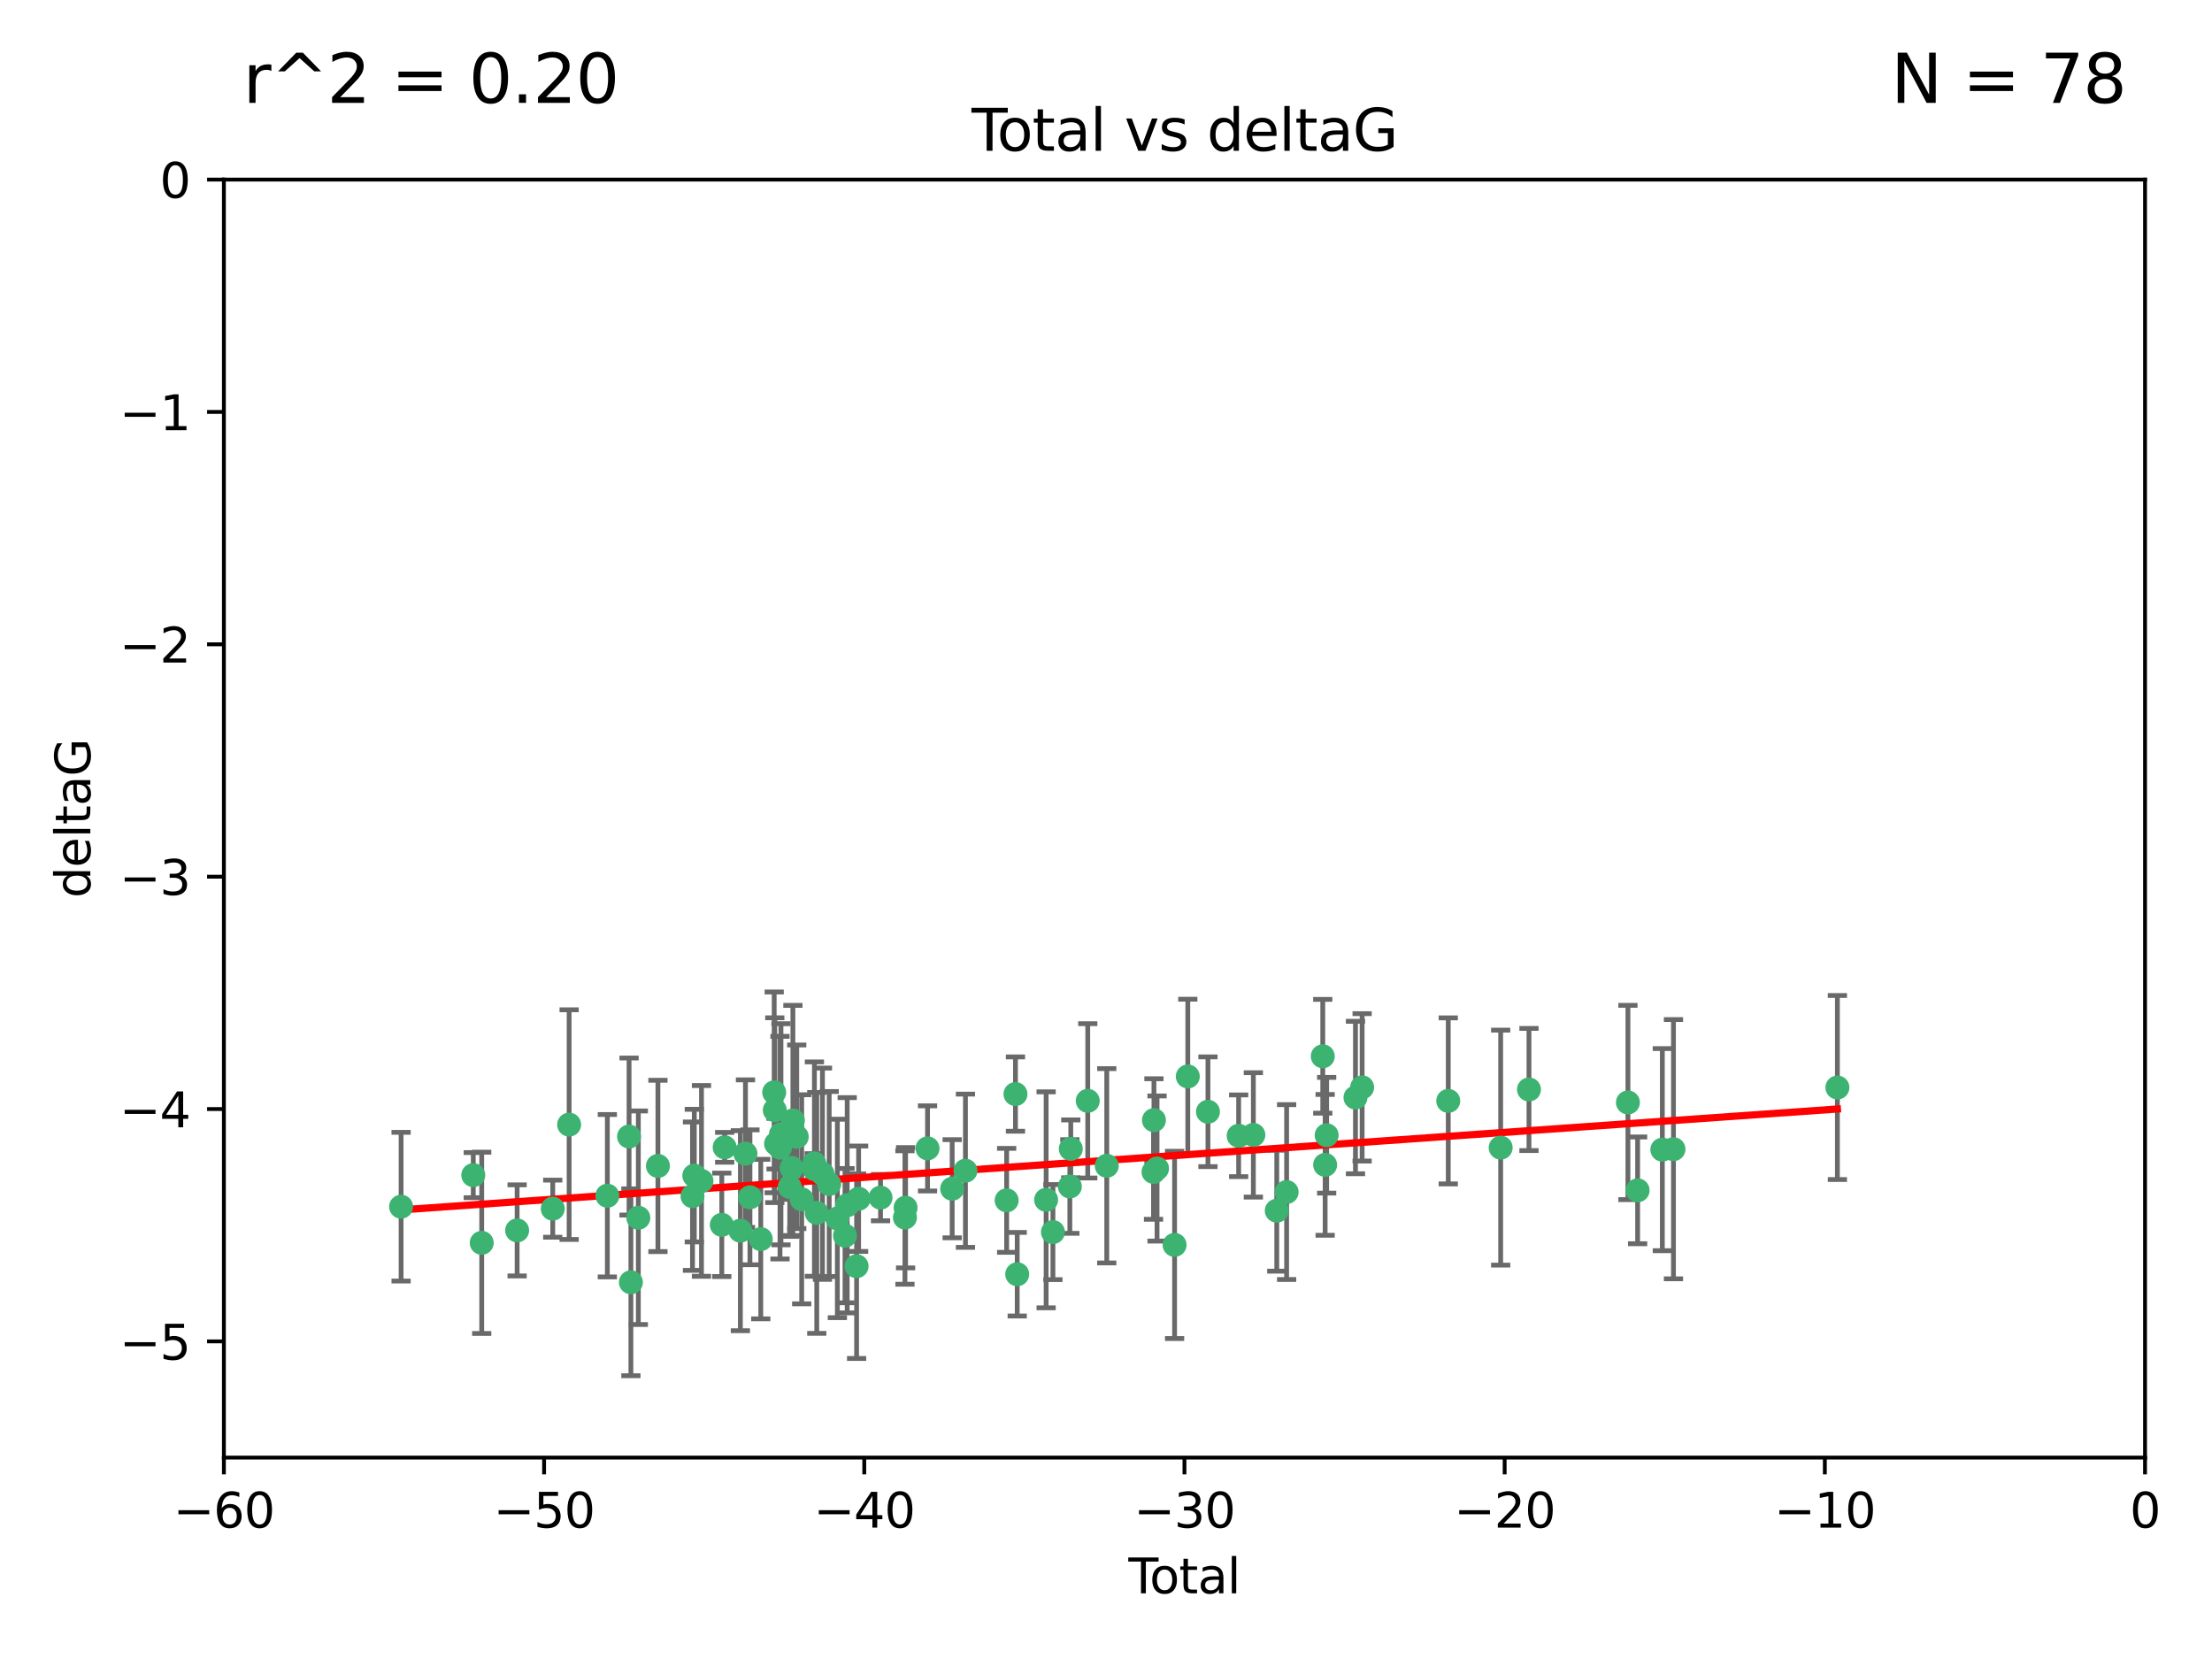 <?xml version="1.0" encoding="utf-8" standalone="no"?>
<!DOCTYPE svg PUBLIC "-//W3C//DTD SVG 1.1//EN"
  "http://www.w3.org/Graphics/SVG/1.1/DTD/svg11.dtd">
<svg xmlns:xlink="http://www.w3.org/1999/xlink" width="460.8pt" height="345.6pt" viewBox="0 0 460.8 345.6" xmlns="http://www.w3.org/2000/svg" version="1.1">
 <defs>
  <style type="text/css">*{stroke-linejoin: round; stroke-linecap: butt}</style>
 </defs>
 <g id="figure_1">
  <g id="patch_1">
   <path d="M 0 345.6 
L 460.8 345.6 
L 460.8 0 
L 0 0 
z
" style="fill: #ffffff"/>
  </g>
  <g id="axes_1">
   <g id="patch_2">
    <path d="M 46.64 303.64 
L 446.85 303.64 
L 446.85 37.411 
L 46.64 37.411 
z
" style="fill: #ffffff"/>
   </g>
   <g id="PathCollection_1">
    <defs>
     <path id="m00c08b11d2" d="M 0 1.118 
C 0.297 1.118 0.581 1 0.791 0.791 
C 1 0.581 1.118 0.297 1.118 0 
C 1.118 -0.297 1 -0.581 0.791 -0.791 
C 0.581 -1 0.297 -1.118 0 -1.118 
C -0.297 -1.118 -0.581 -1 -0.791 -0.791 
C -1 -0.581 -1.118 -0.297 -1.118 0 
C -1.118 0.297 -1 0.581 -0.791 0.791 
C -0.581 1 -0.297 1.118 0 1.118 
z
" style="stroke: #3cb371"/>
    </defs>
    <g clip-path="url(#p5e8b8f6405)">
     <use xlink:href="#m00c08b11d2" x="83.555" y="251.376" style="fill: #3cb371; stroke: #3cb371"/>
     <use xlink:href="#m00c08b11d2" x="98.591" y="244.802" style="fill: #3cb371; stroke: #3cb371"/>
     <use xlink:href="#m00c08b11d2" x="100.35" y="258.906" style="fill: #3cb371; stroke: #3cb371"/>
     <use xlink:href="#m00c08b11d2" x="107.728" y="256.313" style="fill: #3cb371; stroke: #3cb371"/>
     <use xlink:href="#m00c08b11d2" x="115.145" y="251.786" style="fill: #3cb371; stroke: #3cb371"/>
     <use xlink:href="#m00c08b11d2" x="118.56" y="234.279" style="fill: #3cb371; stroke: #3cb371"/>
     <use xlink:href="#m00c08b11d2" x="126.523" y="249.089" style="fill: #3cb371; stroke: #3cb371"/>
     <use xlink:href="#m00c08b11d2" x="131.044" y="236.761" style="fill: #3cb371; stroke: #3cb371"/>
     <use xlink:href="#m00c08b11d2" x="131.428" y="267.123" style="fill: #3cb371; stroke: #3cb371"/>
     <use xlink:href="#m00c08b11d2" x="132.977" y="253.675" style="fill: #3cb371; stroke: #3cb371"/>
     <use xlink:href="#m00c08b11d2" x="137.06" y="242.885" style="fill: #3cb371; stroke: #3cb371"/>
     <use xlink:href="#m00c08b11d2" x="144.261" y="249.184" style="fill: #3cb371; stroke: #3cb371"/>
     <use xlink:href="#m00c08b11d2" x="144.637" y="244.904" style="fill: #3cb371; stroke: #3cb371"/>
     <use xlink:href="#m00c08b11d2" x="146.132" y="246.006" style="fill: #3cb371; stroke: #3cb371"/>
     <use xlink:href="#m00c08b11d2" x="150.364" y="255.153" style="fill: #3cb371; stroke: #3cb371"/>
     <use xlink:href="#m00c08b11d2" x="150.961" y="239.006" style="fill: #3cb371; stroke: #3cb371"/>
     <use xlink:href="#m00c08b11d2" x="154.235" y="256.374" style="fill: #3cb371; stroke: #3cb371"/>
     <use xlink:href="#m00c08b11d2" x="155.294" y="240.322" style="fill: #3cb371; stroke: #3cb371"/>
     <use xlink:href="#m00c08b11d2" x="156.227" y="249.42" style="fill: #3cb371; stroke: #3cb371"/>
     <use xlink:href="#m00c08b11d2" x="158.483" y="258.124" style="fill: #3cb371; stroke: #3cb371"/>
     <use xlink:href="#m00c08b11d2" x="161.279" y="227.56" style="fill: #3cb371; stroke: #3cb371"/>
     <use xlink:href="#m00c08b11d2" x="161.402" y="231.275" style="fill: #3cb371; stroke: #3cb371"/>
     <use xlink:href="#m00c08b11d2" x="161.668" y="238.257" style="fill: #3cb371; stroke: #3cb371"/>
     <use xlink:href="#m00c08b11d2" x="162.489" y="239.079" style="fill: #3cb371; stroke: #3cb371"/>
     <use xlink:href="#m00c08b11d2" x="162.688" y="236.29" style="fill: #3cb371; stroke: #3cb371"/>
     <use xlink:href="#m00c08b11d2" x="164.516" y="247.264" style="fill: #3cb371; stroke: #3cb371"/>
     <use xlink:href="#m00c08b11d2" x="164.913" y="243.297" style="fill: #3cb371; stroke: #3cb371"/>
     <use xlink:href="#m00c08b11d2" x="165.174" y="233.408" style="fill: #3cb371; stroke: #3cb371"/>
     <use xlink:href="#m00c08b11d2" x="165.977" y="236.812" style="fill: #3cb371; stroke: #3cb371"/>
     <use xlink:href="#m00c08b11d2" x="167.007" y="249.834" style="fill: #3cb371; stroke: #3cb371"/>
     <use xlink:href="#m00c08b11d2" x="169.621" y="242.343" style="fill: #3cb371; stroke: #3cb371"/>
     <use xlink:href="#m00c08b11d2" x="169.658" y="243.546" style="fill: #3cb371; stroke: #3cb371"/>
     <use xlink:href="#m00c08b11d2" x="170.147" y="252.67" style="fill: #3cb371; stroke: #3cb371"/>
     <use xlink:href="#m00c08b11d2" x="171.333" y="244.506" style="fill: #3cb371; stroke: #3cb371"/>
     <use xlink:href="#m00c08b11d2" x="172.735" y="246.652" style="fill: #3cb371; stroke: #3cb371"/>
     <use xlink:href="#m00c08b11d2" x="174.438" y="253.824" style="fill: #3cb371; stroke: #3cb371"/>
     <use xlink:href="#m00c08b11d2" x="176.029" y="257.405" style="fill: #3cb371; stroke: #3cb371"/>
     <use xlink:href="#m00c08b11d2" x="176.487" y="251.078" style="fill: #3cb371; stroke: #3cb371"/>
     <use xlink:href="#m00c08b11d2" x="178.446" y="263.771" style="fill: #3cb371; stroke: #3cb371"/>
     <use xlink:href="#m00c08b11d2" x="178.865" y="249.721" style="fill: #3cb371; stroke: #3cb371"/>
     <use xlink:href="#m00c08b11d2" x="183.43" y="249.489" style="fill: #3cb371; stroke: #3cb371"/>
     <use xlink:href="#m00c08b11d2" x="188.518" y="253.628" style="fill: #3cb371; stroke: #3cb371"/>
     <use xlink:href="#m00c08b11d2" x="188.651" y="251.587" style="fill: #3cb371; stroke: #3cb371"/>
     <use xlink:href="#m00c08b11d2" x="193.222" y="239.231" style="fill: #3cb371; stroke: #3cb371"/>
     <use xlink:href="#m00c08b11d2" x="198.354" y="247.636" style="fill: #3cb371; stroke: #3cb371"/>
     <use xlink:href="#m00c08b11d2" x="201.119" y="243.883" style="fill: #3cb371; stroke: #3cb371"/>
     <use xlink:href="#m00c08b11d2" x="209.704" y="250.053" style="fill: #3cb371; stroke: #3cb371"/>
     <use xlink:href="#m00c08b11d2" x="211.54" y="227.915" style="fill: #3cb371; stroke: #3cb371"/>
     <use xlink:href="#m00c08b11d2" x="211.905" y="265.443" style="fill: #3cb371; stroke: #3cb371"/>
     <use xlink:href="#m00c08b11d2" x="217.928" y="249.947" style="fill: #3cb371; stroke: #3cb371"/>
     <use xlink:href="#m00c08b11d2" x="219.342" y="256.665" style="fill: #3cb371; stroke: #3cb371"/>
     <use xlink:href="#m00c08b11d2" x="222.87" y="247.167" style="fill: #3cb371; stroke: #3cb371"/>
     <use xlink:href="#m00c08b11d2" x="223.063" y="239.326" style="fill: #3cb371; stroke: #3cb371"/>
     <use xlink:href="#m00c08b11d2" x="226.599" y="229.326" style="fill: #3cb371; stroke: #3cb371"/>
     <use xlink:href="#m00c08b11d2" x="230.559" y="242.854" style="fill: #3cb371; stroke: #3cb371"/>
     <use xlink:href="#m00c08b11d2" x="240.299" y="244.134" style="fill: #3cb371; stroke: #3cb371"/>
     <use xlink:href="#m00c08b11d2" x="240.388" y="233.345" style="fill: #3cb371; stroke: #3cb371"/>
     <use xlink:href="#m00c08b11d2" x="241.034" y="243.424" style="fill: #3cb371; stroke: #3cb371"/>
     <use xlink:href="#m00c08b11d2" x="244.687" y="259.335" style="fill: #3cb371; stroke: #3cb371"/>
     <use xlink:href="#m00c08b11d2" x="247.442" y="224.244" style="fill: #3cb371; stroke: #3cb371"/>
     <use xlink:href="#m00c08b11d2" x="251.639" y="231.598" style="fill: #3cb371; stroke: #3cb371"/>
     <use xlink:href="#m00c08b11d2" x="258.034" y="236.603" style="fill: #3cb371; stroke: #3cb371"/>
     <use xlink:href="#m00c08b11d2" x="261.098" y="236.42" style="fill: #3cb371; stroke: #3cb371"/>
     <use xlink:href="#m00c08b11d2" x="265.976" y="252.205" style="fill: #3cb371; stroke: #3cb371"/>
     <use xlink:href="#m00c08b11d2" x="268.028" y="248.33" style="fill: #3cb371; stroke: #3cb371"/>
     <use xlink:href="#m00c08b11d2" x="275.557" y="220.042" style="fill: #3cb371; stroke: #3cb371"/>
     <use xlink:href="#m00c08b11d2" x="276.051" y="242.663" style="fill: #3cb371; stroke: #3cb371"/>
     <use xlink:href="#m00c08b11d2" x="276.368" y="236.492" style="fill: #3cb371; stroke: #3cb371"/>
     <use xlink:href="#m00c08b11d2" x="282.371" y="228.634" style="fill: #3cb371; stroke: #3cb371"/>
     <use xlink:href="#m00c08b11d2" x="283.756" y="226.513" style="fill: #3cb371; stroke: #3cb371"/>
     <use xlink:href="#m00c08b11d2" x="301.697" y="229.336" style="fill: #3cb371; stroke: #3cb371"/>
     <use xlink:href="#m00c08b11d2" x="312.617" y="239.073" style="fill: #3cb371; stroke: #3cb371"/>
     <use xlink:href="#m00c08b11d2" x="318.514" y="226.96" style="fill: #3cb371; stroke: #3cb371"/>
     <use xlink:href="#m00c08b11d2" x="339.126" y="229.664" style="fill: #3cb371; stroke: #3cb371"/>
     <use xlink:href="#m00c08b11d2" x="341.146" y="247.971" style="fill: #3cb371; stroke: #3cb371"/>
     <use xlink:href="#m00c08b11d2" x="346.294" y="239.49" style="fill: #3cb371; stroke: #3cb371"/>
     <use xlink:href="#m00c08b11d2" x="348.614" y="239.393" style="fill: #3cb371; stroke: #3cb371"/>
     <use xlink:href="#m00c08b11d2" x="382.763" y="226.55" style="fill: #3cb371; stroke: #3cb371"/>
    </g>
   </g>
   <g id="matplotlib.axis_1">
    <g id="xtick_1">
     <g id="line2d_1">
      <defs>
       <path id="m6612c0fd3c" d="M 0 0 
L 0 3.5 
" style="stroke: #000000; stroke-width: 0.8"/>
      </defs>
      <g>
       <use xlink:href="#m6612c0fd3c" x="46.64" y="303.64" style="stroke: #000000; stroke-width: 0.8"/>
      </g>
     </g>
     <g id="text_1">
      <!-- −60 -->
      <g transform="translate(36.088 318.238)scale(0.1 -0.1)">
       <defs>
        <path id="DejaVuSans-2212" d="M 678 2272 
L 4684 2272 
L 4684 1741 
L 678 1741 
L 678 2272 
z
" transform="scale(0.016)"/>
        <path id="DejaVuSans-36" d="M 2113 2584 
Q 1688 2584 1439 2293 
Q 1191 2003 1191 1497 
Q 1191 994 1439 701 
Q 1688 409 2113 409 
Q 2538 409 2786 701 
Q 3034 994 3034 1497 
Q 3034 2003 2786 2293 
Q 2538 2584 2113 2584 
z
M 3366 4563 
L 3366 3988 
Q 3128 4100 2886 4159 
Q 2644 4219 2406 4219 
Q 1781 4219 1451 3797 
Q 1122 3375 1075 2522 
Q 1259 2794 1537 2939 
Q 1816 3084 2150 3084 
Q 2853 3084 3261 2657 
Q 3669 2231 3669 1497 
Q 3669 778 3244 343 
Q 2819 -91 2113 -91 
Q 1303 -91 875 529 
Q 447 1150 447 2328 
Q 447 3434 972 4092 
Q 1497 4750 2381 4750 
Q 2619 4750 2861 4703 
Q 3103 4656 3366 4563 
z
" transform="scale(0.016)"/>
        <path id="DejaVuSans-30" d="M 2034 4250 
Q 1547 4250 1301 3770 
Q 1056 3291 1056 2328 
Q 1056 1369 1301 889 
Q 1547 409 2034 409 
Q 2525 409 2770 889 
Q 3016 1369 3016 2328 
Q 3016 3291 2770 3770 
Q 2525 4250 2034 4250 
z
M 2034 4750 
Q 2819 4750 3233 4129 
Q 3647 3509 3647 2328 
Q 3647 1150 3233 529 
Q 2819 -91 2034 -91 
Q 1250 -91 836 529 
Q 422 1150 422 2328 
Q 422 3509 836 4129 
Q 1250 4750 2034 4750 
z
" transform="scale(0.016)"/>
       </defs>
       <use xlink:href="#DejaVuSans-2212"/>
       <use xlink:href="#DejaVuSans-36" x="83.789"/>
       <use xlink:href="#DejaVuSans-30" x="147.412"/>
      </g>
     </g>
    </g>
    <g id="xtick_2">
     <g id="line2d_2">
      <g>
       <use xlink:href="#m6612c0fd3c" x="113.342" y="303.64" style="stroke: #000000; stroke-width: 0.8"/>
      </g>
     </g>
     <g id="text_2">
      <!-- −50 -->
      <g transform="translate(102.789 318.238)scale(0.1 -0.1)">
       <defs>
        <path id="DejaVuSans-35" d="M 691 4666 
L 3169 4666 
L 3169 4134 
L 1269 4134 
L 1269 2991 
Q 1406 3038 1543 3061 
Q 1681 3084 1819 3084 
Q 2600 3084 3056 2656 
Q 3513 2228 3513 1497 
Q 3513 744 3044 326 
Q 2575 -91 1722 -91 
Q 1428 -91 1123 -41 
Q 819 9 494 109 
L 494 744 
Q 775 591 1075 516 
Q 1375 441 1709 441 
Q 2250 441 2565 725 
Q 2881 1009 2881 1497 
Q 2881 1984 2565 2268 
Q 2250 2553 1709 2553 
Q 1456 2553 1204 2497 
Q 953 2441 691 2322 
L 691 4666 
z
" transform="scale(0.016)"/>
       </defs>
       <use xlink:href="#DejaVuSans-2212"/>
       <use xlink:href="#DejaVuSans-35" x="83.789"/>
       <use xlink:href="#DejaVuSans-30" x="147.412"/>
      </g>
     </g>
    </g>
    <g id="xtick_3">
     <g id="line2d_3">
      <g>
       <use xlink:href="#m6612c0fd3c" x="180.043" y="303.64" style="stroke: #000000; stroke-width: 0.8"/>
      </g>
     </g>
     <g id="text_3">
      <!-- −40 -->
      <g transform="translate(169.491 318.238)scale(0.1 -0.1)">
       <defs>
        <path id="DejaVuSans-34" d="M 2419 4116 
L 825 1625 
L 2419 1625 
L 2419 4116 
z
M 2253 4666 
L 3047 4666 
L 3047 1625 
L 3713 1625 
L 3713 1100 
L 3047 1100 
L 3047 0 
L 2419 0 
L 2419 1100 
L 313 1100 
L 313 1709 
L 2253 4666 
z
" transform="scale(0.016)"/>
       </defs>
       <use xlink:href="#DejaVuSans-2212"/>
       <use xlink:href="#DejaVuSans-34" x="83.789"/>
       <use xlink:href="#DejaVuSans-30" x="147.412"/>
      </g>
     </g>
    </g>
    <g id="xtick_4">
     <g id="line2d_4">
      <g>
       <use xlink:href="#m6612c0fd3c" x="246.745" y="303.64" style="stroke: #000000; stroke-width: 0.8"/>
      </g>
     </g>
     <g id="text_4">
      <!-- −30 -->
      <g transform="translate(236.193 318.238)scale(0.1 -0.1)">
       <defs>
        <path id="DejaVuSans-33" d="M 2597 2516 
Q 3050 2419 3304 2112 
Q 3559 1806 3559 1356 
Q 3559 666 3084 287 
Q 2609 -91 1734 -91 
Q 1441 -91 1130 -33 
Q 819 25 488 141 
L 488 750 
Q 750 597 1062 519 
Q 1375 441 1716 441 
Q 2309 441 2620 675 
Q 2931 909 2931 1356 
Q 2931 1769 2642 2001 
Q 2353 2234 1838 2234 
L 1294 2234 
L 1294 2753 
L 1863 2753 
Q 2328 2753 2575 2939 
Q 2822 3125 2822 3475 
Q 2822 3834 2567 4026 
Q 2313 4219 1838 4219 
Q 1578 4219 1281 4162 
Q 984 4106 628 3988 
L 628 4550 
Q 988 4650 1302 4700 
Q 1616 4750 1894 4750 
Q 2613 4750 3031 4423 
Q 3450 4097 3450 3541 
Q 3450 3153 3228 2886 
Q 3006 2619 2597 2516 
z
" transform="scale(0.016)"/>
       </defs>
       <use xlink:href="#DejaVuSans-2212"/>
       <use xlink:href="#DejaVuSans-33" x="83.789"/>
       <use xlink:href="#DejaVuSans-30" x="147.412"/>
      </g>
     </g>
    </g>
    <g id="xtick_5">
     <g id="line2d_5">
      <g>
       <use xlink:href="#m6612c0fd3c" x="313.447" y="303.64" style="stroke: #000000; stroke-width: 0.8"/>
      </g>
     </g>
     <g id="text_5">
      <!-- −20 -->
      <g transform="translate(302.894 318.238)scale(0.1 -0.1)">
       <defs>
        <path id="DejaVuSans-32" d="M 1228 531 
L 3431 531 
L 3431 0 
L 469 0 
L 469 531 
Q 828 903 1448 1529 
Q 2069 2156 2228 2338 
Q 2531 2678 2651 2914 
Q 2772 3150 2772 3378 
Q 2772 3750 2511 3984 
Q 2250 4219 1831 4219 
Q 1534 4219 1204 4116 
Q 875 4013 500 3803 
L 500 4441 
Q 881 4594 1212 4672 
Q 1544 4750 1819 4750 
Q 2544 4750 2975 4387 
Q 3406 4025 3406 3419 
Q 3406 3131 3298 2873 
Q 3191 2616 2906 2266 
Q 2828 2175 2409 1742 
Q 1991 1309 1228 531 
z
" transform="scale(0.016)"/>
       </defs>
       <use xlink:href="#DejaVuSans-2212"/>
       <use xlink:href="#DejaVuSans-32" x="83.789"/>
       <use xlink:href="#DejaVuSans-30" x="147.412"/>
      </g>
     </g>
    </g>
    <g id="xtick_6">
     <g id="line2d_6">
      <g>
       <use xlink:href="#m6612c0fd3c" x="380.148" y="303.64" style="stroke: #000000; stroke-width: 0.8"/>
      </g>
     </g>
     <g id="text_6">
      <!-- −10 -->
      <g transform="translate(369.596 318.238)scale(0.1 -0.1)">
       <defs>
        <path id="DejaVuSans-31" d="M 794 531 
L 1825 531 
L 1825 4091 
L 703 3866 
L 703 4441 
L 1819 4666 
L 2450 4666 
L 2450 531 
L 3481 531 
L 3481 0 
L 794 0 
L 794 531 
z
" transform="scale(0.016)"/>
       </defs>
       <use xlink:href="#DejaVuSans-2212"/>
       <use xlink:href="#DejaVuSans-31" x="83.789"/>
       <use xlink:href="#DejaVuSans-30" x="147.412"/>
      </g>
     </g>
    </g>
    <g id="xtick_7">
     <g id="line2d_7">
      <g>
       <use xlink:href="#m6612c0fd3c" x="446.85" y="303.64" style="stroke: #000000; stroke-width: 0.8"/>
      </g>
     </g>
     <g id="text_7">
      <!-- 0 -->
      <g transform="translate(443.669 318.238)scale(0.1 -0.1)">
       <use xlink:href="#DejaVuSans-30"/>
      </g>
     </g>
    </g>
    <g id="text_8">
     <!-- Total -->
     <g transform="translate(235.068 331.917)scale(0.1 -0.1)">
      <defs>
       <path id="DejaVuSans-54" d="M -19 4666 
L 3928 4666 
L 3928 4134 
L 2272 4134 
L 2272 0 
L 1638 0 
L 1638 4134 
L -19 4134 
L -19 4666 
z
" transform="scale(0.016)"/>
       <path id="DejaVuSans-6f" d="M 1959 3097 
Q 1497 3097 1228 2736 
Q 959 2375 959 1747 
Q 959 1119 1226 758 
Q 1494 397 1959 397 
Q 2419 397 2687 759 
Q 2956 1122 2956 1747 
Q 2956 2369 2687 2733 
Q 2419 3097 1959 3097 
z
M 1959 3584 
Q 2709 3584 3137 3096 
Q 3566 2609 3566 1747 
Q 3566 888 3137 398 
Q 2709 -91 1959 -91 
Q 1206 -91 779 398 
Q 353 888 353 1747 
Q 353 2609 779 3096 
Q 1206 3584 1959 3584 
z
" transform="scale(0.016)"/>
       <path id="DejaVuSans-74" d="M 1172 4494 
L 1172 3500 
L 2356 3500 
L 2356 3053 
L 1172 3053 
L 1172 1153 
Q 1172 725 1289 603 
Q 1406 481 1766 481 
L 2356 481 
L 2356 0 
L 1766 0 
Q 1100 0 847 248 
Q 594 497 594 1153 
L 594 3053 
L 172 3053 
L 172 3500 
L 594 3500 
L 594 4494 
L 1172 4494 
z
" transform="scale(0.016)"/>
       <path id="DejaVuSans-61" d="M 2194 1759 
Q 1497 1759 1228 1600 
Q 959 1441 959 1056 
Q 959 750 1161 570 
Q 1363 391 1709 391 
Q 2188 391 2477 730 
Q 2766 1069 2766 1631 
L 2766 1759 
L 2194 1759 
z
M 3341 1997 
L 3341 0 
L 2766 0 
L 2766 531 
Q 2569 213 2275 61 
Q 1981 -91 1556 -91 
Q 1019 -91 701 211 
Q 384 513 384 1019 
Q 384 1609 779 1909 
Q 1175 2209 1959 2209 
L 2766 2209 
L 2766 2266 
Q 2766 2663 2505 2880 
Q 2244 3097 1772 3097 
Q 1472 3097 1187 3025 
Q 903 2953 641 2809 
L 641 3341 
Q 956 3463 1253 3523 
Q 1550 3584 1831 3584 
Q 2591 3584 2966 3190 
Q 3341 2797 3341 1997 
z
" transform="scale(0.016)"/>
       <path id="DejaVuSans-6c" d="M 603 4863 
L 1178 4863 
L 1178 0 
L 603 0 
L 603 4863 
z
" transform="scale(0.016)"/>
      </defs>
      <use xlink:href="#DejaVuSans-54"/>
      <use xlink:href="#DejaVuSans-6f" x="44.084"/>
      <use xlink:href="#DejaVuSans-74" x="105.266"/>
      <use xlink:href="#DejaVuSans-61" x="144.475"/>
      <use xlink:href="#DejaVuSans-6c" x="205.754"/>
     </g>
    </g>
   </g>
   <g id="matplotlib.axis_2">
    <g id="ytick_1">
     <g id="line2d_8">
      <defs>
       <path id="mcaea9d1914" d="M 0 0 
L -3.5 0 
" style="stroke: #000000; stroke-width: 0.8"/>
      </defs>
      <g>
       <use xlink:href="#mcaea9d1914" x="46.64" y="279.437" style="stroke: #000000; stroke-width: 0.8"/>
      </g>
     </g>
     <g id="text_9">
      <!-- −5 -->
      <g transform="translate(24.898 283.237)scale(0.1 -0.1)">
       <use xlink:href="#DejaVuSans-2212"/>
       <use xlink:href="#DejaVuSans-35" x="83.789"/>
      </g>
     </g>
    </g>
    <g id="ytick_2">
     <g id="line2d_9">
      <g>
       <use xlink:href="#mcaea9d1914" x="46.64" y="231.032" style="stroke: #000000; stroke-width: 0.8"/>
      </g>
     </g>
     <g id="text_10">
      <!-- −4 -->
      <g transform="translate(24.898 234.831)scale(0.1 -0.1)">
       <use xlink:href="#DejaVuSans-2212"/>
       <use xlink:href="#DejaVuSans-34" x="83.789"/>
      </g>
     </g>
    </g>
    <g id="ytick_3">
     <g id="line2d_10">
      <g>
       <use xlink:href="#mcaea9d1914" x="46.64" y="182.627" style="stroke: #000000; stroke-width: 0.8"/>
      </g>
     </g>
     <g id="text_11">
      <!-- −3 -->
      <g transform="translate(24.898 186.426)scale(0.1 -0.1)">
       <use xlink:href="#DejaVuSans-2212"/>
       <use xlink:href="#DejaVuSans-33" x="83.789"/>
      </g>
     </g>
    </g>
    <g id="ytick_4">
     <g id="line2d_11">
      <g>
       <use xlink:href="#mcaea9d1914" x="46.64" y="134.222" style="stroke: #000000; stroke-width: 0.8"/>
      </g>
     </g>
     <g id="text_12">
      <!-- −2 -->
      <g transform="translate(24.898 138.021)scale(0.1 -0.1)">
       <use xlink:href="#DejaVuSans-2212"/>
       <use xlink:href="#DejaVuSans-32" x="83.789"/>
      </g>
     </g>
    </g>
    <g id="ytick_5">
     <g id="line2d_12">
      <g>
       <use xlink:href="#mcaea9d1914" x="46.64" y="85.816" style="stroke: #000000; stroke-width: 0.8"/>
      </g>
     </g>
     <g id="text_13">
      <!-- −1 -->
      <g transform="translate(24.898 89.616)scale(0.1 -0.1)">
       <use xlink:href="#DejaVuSans-2212"/>
       <use xlink:href="#DejaVuSans-31" x="83.789"/>
      </g>
     </g>
    </g>
    <g id="ytick_6">
     <g id="line2d_13">
      <g>
       <use xlink:href="#mcaea9d1914" x="46.64" y="37.411" style="stroke: #000000; stroke-width: 0.8"/>
      </g>
     </g>
     <g id="text_14">
      <!-- 0 -->
      <g transform="translate(33.278 41.21)scale(0.1 -0.1)">
       <use xlink:href="#DejaVuSans-30"/>
      </g>
     </g>
    </g>
    <g id="text_15">
     <!-- deltaG -->
     <g transform="translate(18.818 187.064)rotate(-90)scale(0.1 -0.1)">
      <defs>
       <path id="DejaVuSans-64" d="M 2906 2969 
L 2906 4863 
L 3481 4863 
L 3481 0 
L 2906 0 
L 2906 525 
Q 2725 213 2448 61 
Q 2172 -91 1784 -91 
Q 1150 -91 751 415 
Q 353 922 353 1747 
Q 353 2572 751 3078 
Q 1150 3584 1784 3584 
Q 2172 3584 2448 3432 
Q 2725 3281 2906 2969 
z
M 947 1747 
Q 947 1113 1208 752 
Q 1469 391 1925 391 
Q 2381 391 2643 752 
Q 2906 1113 2906 1747 
Q 2906 2381 2643 2742 
Q 2381 3103 1925 3103 
Q 1469 3103 1208 2742 
Q 947 2381 947 1747 
z
" transform="scale(0.016)"/>
       <path id="DejaVuSans-65" d="M 3597 1894 
L 3597 1613 
L 953 1613 
Q 991 1019 1311 708 
Q 1631 397 2203 397 
Q 2534 397 2845 478 
Q 3156 559 3463 722 
L 3463 178 
Q 3153 47 2828 -22 
Q 2503 -91 2169 -91 
Q 1331 -91 842 396 
Q 353 884 353 1716 
Q 353 2575 817 3079 
Q 1281 3584 2069 3584 
Q 2775 3584 3186 3129 
Q 3597 2675 3597 1894 
z
M 3022 2063 
Q 3016 2534 2758 2815 
Q 2500 3097 2075 3097 
Q 1594 3097 1305 2825 
Q 1016 2553 972 2059 
L 3022 2063 
z
" transform="scale(0.016)"/>
       <path id="DejaVuSans-47" d="M 3809 666 
L 3809 1919 
L 2778 1919 
L 2778 2438 
L 4434 2438 
L 4434 434 
Q 4069 175 3628 42 
Q 3188 -91 2688 -91 
Q 1594 -91 976 548 
Q 359 1188 359 2328 
Q 359 3472 976 4111 
Q 1594 4750 2688 4750 
Q 3144 4750 3555 4637 
Q 3966 4525 4313 4306 
L 4313 3634 
Q 3963 3931 3569 4081 
Q 3175 4231 2741 4231 
Q 1884 4231 1454 3753 
Q 1025 3275 1025 2328 
Q 1025 1384 1454 906 
Q 1884 428 2741 428 
Q 3075 428 3337 486 
Q 3600 544 3809 666 
z
" transform="scale(0.016)"/>
      </defs>
      <use xlink:href="#DejaVuSans-64"/>
      <use xlink:href="#DejaVuSans-65" x="63.477"/>
      <use xlink:href="#DejaVuSans-6c" x="125"/>
      <use xlink:href="#DejaVuSans-74" x="152.783"/>
      <use xlink:href="#DejaVuSans-61" x="191.992"/>
      <use xlink:href="#DejaVuSans-47" x="253.271"/>
     </g>
    </g>
   </g>
   <g id="LineCollection_1">
    <path d="M 83.555 266.868 
L 83.555 235.885 
" clip-path="url(#p5e8b8f6405)" style="fill: none; stroke: #696969"/>
    <path d="M 98.591 249.5 
L 98.591 240.104 
" clip-path="url(#p5e8b8f6405)" style="fill: none; stroke: #696969"/>
    <path d="M 100.35 277.791 
L 100.35 240.02 
" clip-path="url(#p5e8b8f6405)" style="fill: none; stroke: #696969"/>
    <path d="M 107.728 265.803 
L 107.728 246.824 
" clip-path="url(#p5e8b8f6405)" style="fill: none; stroke: #696969"/>
    <path d="M 115.145 257.734 
L 115.145 245.838 
" clip-path="url(#p5e8b8f6405)" style="fill: none; stroke: #696969"/>
    <path d="M 118.56 258.2 
L 118.56 210.359 
" clip-path="url(#p5e8b8f6405)" style="fill: none; stroke: #696969"/>
    <path d="M 126.523 266.002 
L 126.523 232.177 
" clip-path="url(#p5e8b8f6405)" style="fill: none; stroke: #696969"/>
    <path d="M 131.044 253.12 
L 131.044 220.402 
" clip-path="url(#p5e8b8f6405)" style="fill: none; stroke: #696969"/>
    <path d="M 131.428 286.59 
L 131.428 247.657 
" clip-path="url(#p5e8b8f6405)" style="fill: none; stroke: #696969"/>
    <path d="M 132.977 275.917 
L 132.977 231.432 
" clip-path="url(#p5e8b8f6405)" style="fill: none; stroke: #696969"/>
    <path d="M 137.06 260.726 
L 137.06 225.044 
" clip-path="url(#p5e8b8f6405)" style="fill: none; stroke: #696969"/>
    <path d="M 144.261 264.639 
L 144.261 233.729 
" clip-path="url(#p5e8b8f6405)" style="fill: none; stroke: #696969"/>
    <path d="M 144.637 258.718 
L 144.637 231.09 
" clip-path="url(#p5e8b8f6405)" style="fill: none; stroke: #696969"/>
    <path d="M 146.132 265.875 
L 146.132 226.137 
" clip-path="url(#p5e8b8f6405)" style="fill: none; stroke: #696969"/>
    <path d="M 150.364 265.926 
L 150.364 244.38 
" clip-path="url(#p5e8b8f6405)" style="fill: none; stroke: #696969"/>
    <path d="M 150.961 242.114 
L 150.961 235.899 
" clip-path="url(#p5e8b8f6405)" style="fill: none; stroke: #696969"/>
    <path d="M 154.235 277.212 
L 154.235 235.537 
" clip-path="url(#p5e8b8f6405)" style="fill: none; stroke: #696969"/>
    <path d="M 155.294 255.689 
L 155.294 224.955 
" clip-path="url(#p5e8b8f6405)" style="fill: none; stroke: #696969"/>
    <path d="M 156.227 263.474 
L 156.227 235.367 
" clip-path="url(#p5e8b8f6405)" style="fill: none; stroke: #696969"/>
    <path d="M 158.483 274.738 
L 158.483 241.51 
" clip-path="url(#p5e8b8f6405)" style="fill: none; stroke: #696969"/>
    <path d="M 161.279 248.472 
L 161.279 206.649 
" clip-path="url(#p5e8b8f6405)" style="fill: none; stroke: #696969"/>
    <path d="M 161.402 250.525 
L 161.402 212.026 
" clip-path="url(#p5e8b8f6405)" style="fill: none; stroke: #696969"/>
    <path d="M 161.668 243.53 
L 161.668 232.983 
" clip-path="url(#p5e8b8f6405)" style="fill: none; stroke: #696969"/>
    <path d="M 162.489 262.268 
L 162.489 215.889 
" clip-path="url(#p5e8b8f6405)" style="fill: none; stroke: #696969"/>
    <path d="M 162.688 259.32 
L 162.688 213.259 
" clip-path="url(#p5e8b8f6405)" style="fill: none; stroke: #696969"/>
    <path d="M 164.516 257.556 
L 164.516 236.972 
" clip-path="url(#p5e8b8f6405)" style="fill: none; stroke: #696969"/>
    <path d="M 164.913 249.844 
L 164.913 236.751 
" clip-path="url(#p5e8b8f6405)" style="fill: none; stroke: #696969"/>
    <path d="M 165.174 257.378 
L 165.174 209.438 
" clip-path="url(#p5e8b8f6405)" style="fill: none; stroke: #696969"/>
    <path d="M 165.977 255.933 
L 165.977 217.692 
" clip-path="url(#p5e8b8f6405)" style="fill: none; stroke: #696969"/>
    <path d="M 167.007 271.614 
L 167.007 228.054 
" clip-path="url(#p5e8b8f6405)" style="fill: none; stroke: #696969"/>
    <path d="M 169.621 244.362 
L 169.621 240.323 
" clip-path="url(#p5e8b8f6405)" style="fill: none; stroke: #696969"/>
    <path d="M 169.658 265.877 
L 169.658 221.215 
" clip-path="url(#p5e8b8f6405)" style="fill: none; stroke: #696969"/>
    <path d="M 170.147 277.765 
L 170.147 227.576 
" clip-path="url(#p5e8b8f6405)" style="fill: none; stroke: #696969"/>
    <path d="M 171.333 266.515 
L 171.333 222.497 
" clip-path="url(#p5e8b8f6405)" style="fill: none; stroke: #696969"/>
    <path d="M 172.735 265.921 
L 172.735 227.383 
" clip-path="url(#p5e8b8f6405)" style="fill: none; stroke: #696969"/>
    <path d="M 174.438 274.494 
L 174.438 233.154 
" clip-path="url(#p5e8b8f6405)" style="fill: none; stroke: #696969"/>
    <path d="M 176.029 271.395 
L 176.029 243.416 
" clip-path="url(#p5e8b8f6405)" style="fill: none; stroke: #696969"/>
    <path d="M 176.487 273.501 
L 176.487 228.654 
" clip-path="url(#p5e8b8f6405)" style="fill: none; stroke: #696969"/>
    <path d="M 178.446 282.994 
L 178.446 244.549 
" clip-path="url(#p5e8b8f6405)" style="fill: none; stroke: #696969"/>
    <path d="M 178.865 260.7 
L 178.865 238.741 
" clip-path="url(#p5e8b8f6405)" style="fill: none; stroke: #696969"/>
    <path d="M 183.43 254.312 
L 183.43 244.665 
" clip-path="url(#p5e8b8f6405)" style="fill: none; stroke: #696969"/>
    <path d="M 188.518 267.528 
L 188.518 239.727 
" clip-path="url(#p5e8b8f6405)" style="fill: none; stroke: #696969"/>
    <path d="M 188.651 264.121 
L 188.651 239.054 
" clip-path="url(#p5e8b8f6405)" style="fill: none; stroke: #696969"/>
    <path d="M 193.222 248.098 
L 193.222 230.363 
" clip-path="url(#p5e8b8f6405)" style="fill: none; stroke: #696969"/>
    <path d="M 198.354 257.858 
L 198.354 237.413 
" clip-path="url(#p5e8b8f6405)" style="fill: none; stroke: #696969"/>
    <path d="M 201.119 259.845 
L 201.119 227.921 
" clip-path="url(#p5e8b8f6405)" style="fill: none; stroke: #696969"/>
    <path d="M 209.704 260.879 
L 209.704 239.228 
" clip-path="url(#p5e8b8f6405)" style="fill: none; stroke: #696969"/>
    <path d="M 211.54 235.653 
L 211.54 220.177 
" clip-path="url(#p5e8b8f6405)" style="fill: none; stroke: #696969"/>
    <path d="M 211.905 274.145 
L 211.905 256.742 
" clip-path="url(#p5e8b8f6405)" style="fill: none; stroke: #696969"/>
    <path d="M 217.928 272.441 
L 217.928 227.452 
" clip-path="url(#p5e8b8f6405)" style="fill: none; stroke: #696969"/>
    <path d="M 219.342 266.566 
L 219.342 246.764 
" clip-path="url(#p5e8b8f6405)" style="fill: none; stroke: #696969"/>
    <path d="M 222.87 256.928 
L 222.87 237.406 
" clip-path="url(#p5e8b8f6405)" style="fill: none; stroke: #696969"/>
    <path d="M 223.063 245.353 
L 223.063 233.299 
" clip-path="url(#p5e8b8f6405)" style="fill: none; stroke: #696969"/>
    <path d="M 226.599 245.399 
L 226.599 213.253 
" clip-path="url(#p5e8b8f6405)" style="fill: none; stroke: #696969"/>
    <path d="M 230.559 263.089 
L 230.559 222.619 
" clip-path="url(#p5e8b8f6405)" style="fill: none; stroke: #696969"/>
    <path d="M 240.299 254 
L 240.299 234.268 
" clip-path="url(#p5e8b8f6405)" style="fill: none; stroke: #696969"/>
    <path d="M 240.388 241.966 
L 240.388 224.723 
" clip-path="url(#p5e8b8f6405)" style="fill: none; stroke: #696969"/>
    <path d="M 241.034 258.54 
L 241.034 228.308 
" clip-path="url(#p5e8b8f6405)" style="fill: none; stroke: #696969"/>
    <path d="M 244.687 278.837 
L 244.687 239.833 
" clip-path="url(#p5e8b8f6405)" style="fill: none; stroke: #696969"/>
    <path d="M 247.442 240.338 
L 247.442 208.15 
" clip-path="url(#p5e8b8f6405)" style="fill: none; stroke: #696969"/>
    <path d="M 251.639 243.023 
L 251.639 220.173 
" clip-path="url(#p5e8b8f6405)" style="fill: none; stroke: #696969"/>
    <path d="M 258.034 245.112 
L 258.034 228.095 
" clip-path="url(#p5e8b8f6405)" style="fill: none; stroke: #696969"/>
    <path d="M 261.098 249.374 
L 261.098 223.466 
" clip-path="url(#p5e8b8f6405)" style="fill: none; stroke: #696969"/>
    <path d="M 265.976 264.805 
L 265.976 239.605 
" clip-path="url(#p5e8b8f6405)" style="fill: none; stroke: #696969"/>
    <path d="M 268.028 266.543 
L 268.028 230.116 
" clip-path="url(#p5e8b8f6405)" style="fill: none; stroke: #696969"/>
    <path d="M 275.557 231.896 
L 275.557 208.187 
" clip-path="url(#p5e8b8f6405)" style="fill: none; stroke: #696969"/>
    <path d="M 276.051 257.326 
L 276.051 228 
" clip-path="url(#p5e8b8f6405)" style="fill: none; stroke: #696969"/>
    <path d="M 276.368 248.544 
L 276.368 224.44 
" clip-path="url(#p5e8b8f6405)" style="fill: none; stroke: #696969"/>
    <path d="M 282.371 244.515 
L 282.371 212.754 
" clip-path="url(#p5e8b8f6405)" style="fill: none; stroke: #696969"/>
    <path d="M 283.756 241.863 
L 283.756 211.163 
" clip-path="url(#p5e8b8f6405)" style="fill: none; stroke: #696969"/>
    <path d="M 301.697 246.633 
L 301.697 212.04 
" clip-path="url(#p5e8b8f6405)" style="fill: none; stroke: #696969"/>
    <path d="M 312.617 263.549 
L 312.617 214.597 
" clip-path="url(#p5e8b8f6405)" style="fill: none; stroke: #696969"/>
    <path d="M 318.514 239.683 
L 318.514 214.238 
" clip-path="url(#p5e8b8f6405)" style="fill: none; stroke: #696969"/>
    <path d="M 339.126 249.899 
L 339.126 209.43 
" clip-path="url(#p5e8b8f6405)" style="fill: none; stroke: #696969"/>
    <path d="M 341.146 259.092 
L 341.146 236.85 
" clip-path="url(#p5e8b8f6405)" style="fill: none; stroke: #696969"/>
    <path d="M 346.294 260.544 
L 346.294 218.435 
" clip-path="url(#p5e8b8f6405)" style="fill: none; stroke: #696969"/>
    <path d="M 348.614 266.395 
L 348.614 212.39 
" clip-path="url(#p5e8b8f6405)" style="fill: none; stroke: #696969"/>
    <path d="M 382.763 245.718 
L 382.763 207.381 
" clip-path="url(#p5e8b8f6405)" style="fill: none; stroke: #696969"/>
   </g>
   <g id="line2d_14">
    <defs>
     <path id="m291b4e522e" d="M 2 0 
L -2 -0 
" style="stroke: #696969"/>
    </defs>
    <g clip-path="url(#p5e8b8f6405)">
     <use xlink:href="#m291b4e522e" x="83.555" y="266.868" style="fill: #696969; stroke: #696969"/>
     <use xlink:href="#m291b4e522e" x="98.591" y="249.5" style="fill: #696969; stroke: #696969"/>
     <use xlink:href="#m291b4e522e" x="100.35" y="277.791" style="fill: #696969; stroke: #696969"/>
     <use xlink:href="#m291b4e522e" x="107.728" y="265.803" style="fill: #696969; stroke: #696969"/>
     <use xlink:href="#m291b4e522e" x="115.145" y="257.734" style="fill: #696969; stroke: #696969"/>
     <use xlink:href="#m291b4e522e" x="118.56" y="258.2" style="fill: #696969; stroke: #696969"/>
     <use xlink:href="#m291b4e522e" x="126.523" y="266.002" style="fill: #696969; stroke: #696969"/>
     <use xlink:href="#m291b4e522e" x="131.044" y="253.12" style="fill: #696969; stroke: #696969"/>
     <use xlink:href="#m291b4e522e" x="131.428" y="286.59" style="fill: #696969; stroke: #696969"/>
     <use xlink:href="#m291b4e522e" x="132.977" y="275.917" style="fill: #696969; stroke: #696969"/>
     <use xlink:href="#m291b4e522e" x="137.06" y="260.726" style="fill: #696969; stroke: #696969"/>
     <use xlink:href="#m291b4e522e" x="144.261" y="264.639" style="fill: #696969; stroke: #696969"/>
     <use xlink:href="#m291b4e522e" x="144.637" y="258.718" style="fill: #696969; stroke: #696969"/>
     <use xlink:href="#m291b4e522e" x="146.132" y="265.875" style="fill: #696969; stroke: #696969"/>
     <use xlink:href="#m291b4e522e" x="150.364" y="265.926" style="fill: #696969; stroke: #696969"/>
     <use xlink:href="#m291b4e522e" x="150.961" y="242.114" style="fill: #696969; stroke: #696969"/>
     <use xlink:href="#m291b4e522e" x="154.235" y="277.212" style="fill: #696969; stroke: #696969"/>
     <use xlink:href="#m291b4e522e" x="155.294" y="255.689" style="fill: #696969; stroke: #696969"/>
     <use xlink:href="#m291b4e522e" x="156.227" y="263.474" style="fill: #696969; stroke: #696969"/>
     <use xlink:href="#m291b4e522e" x="158.483" y="274.738" style="fill: #696969; stroke: #696969"/>
     <use xlink:href="#m291b4e522e" x="161.279" y="248.472" style="fill: #696969; stroke: #696969"/>
     <use xlink:href="#m291b4e522e" x="161.402" y="250.525" style="fill: #696969; stroke: #696969"/>
     <use xlink:href="#m291b4e522e" x="161.668" y="243.53" style="fill: #696969; stroke: #696969"/>
     <use xlink:href="#m291b4e522e" x="162.489" y="262.268" style="fill: #696969; stroke: #696969"/>
     <use xlink:href="#m291b4e522e" x="162.688" y="259.32" style="fill: #696969; stroke: #696969"/>
     <use xlink:href="#m291b4e522e" x="164.516" y="257.556" style="fill: #696969; stroke: #696969"/>
     <use xlink:href="#m291b4e522e" x="164.913" y="249.844" style="fill: #696969; stroke: #696969"/>
     <use xlink:href="#m291b4e522e" x="165.174" y="257.378" style="fill: #696969; stroke: #696969"/>
     <use xlink:href="#m291b4e522e" x="165.977" y="255.933" style="fill: #696969; stroke: #696969"/>
     <use xlink:href="#m291b4e522e" x="167.007" y="271.614" style="fill: #696969; stroke: #696969"/>
     <use xlink:href="#m291b4e522e" x="169.621" y="244.362" style="fill: #696969; stroke: #696969"/>
     <use xlink:href="#m291b4e522e" x="169.658" y="265.877" style="fill: #696969; stroke: #696969"/>
     <use xlink:href="#m291b4e522e" x="170.147" y="277.765" style="fill: #696969; stroke: #696969"/>
     <use xlink:href="#m291b4e522e" x="171.333" y="266.515" style="fill: #696969; stroke: #696969"/>
     <use xlink:href="#m291b4e522e" x="172.735" y="265.921" style="fill: #696969; stroke: #696969"/>
     <use xlink:href="#m291b4e522e" x="174.438" y="274.494" style="fill: #696969; stroke: #696969"/>
     <use xlink:href="#m291b4e522e" x="176.029" y="271.395" style="fill: #696969; stroke: #696969"/>
     <use xlink:href="#m291b4e522e" x="176.487" y="273.501" style="fill: #696969; stroke: #696969"/>
     <use xlink:href="#m291b4e522e" x="178.446" y="282.994" style="fill: #696969; stroke: #696969"/>
     <use xlink:href="#m291b4e522e" x="178.865" y="260.7" style="fill: #696969; stroke: #696969"/>
     <use xlink:href="#m291b4e522e" x="183.43" y="254.312" style="fill: #696969; stroke: #696969"/>
     <use xlink:href="#m291b4e522e" x="188.518" y="267.528" style="fill: #696969; stroke: #696969"/>
     <use xlink:href="#m291b4e522e" x="188.651" y="264.121" style="fill: #696969; stroke: #696969"/>
     <use xlink:href="#m291b4e522e" x="193.222" y="248.098" style="fill: #696969; stroke: #696969"/>
     <use xlink:href="#m291b4e522e" x="198.354" y="257.858" style="fill: #696969; stroke: #696969"/>
     <use xlink:href="#m291b4e522e" x="201.119" y="259.845" style="fill: #696969; stroke: #696969"/>
     <use xlink:href="#m291b4e522e" x="209.704" y="260.879" style="fill: #696969; stroke: #696969"/>
     <use xlink:href="#m291b4e522e" x="211.54" y="235.653" style="fill: #696969; stroke: #696969"/>
     <use xlink:href="#m291b4e522e" x="211.905" y="274.145" style="fill: #696969; stroke: #696969"/>
     <use xlink:href="#m291b4e522e" x="217.928" y="272.441" style="fill: #696969; stroke: #696969"/>
     <use xlink:href="#m291b4e522e" x="219.342" y="266.566" style="fill: #696969; stroke: #696969"/>
     <use xlink:href="#m291b4e522e" x="222.87" y="256.928" style="fill: #696969; stroke: #696969"/>
     <use xlink:href="#m291b4e522e" x="223.063" y="245.353" style="fill: #696969; stroke: #696969"/>
     <use xlink:href="#m291b4e522e" x="226.599" y="245.399" style="fill: #696969; stroke: #696969"/>
     <use xlink:href="#m291b4e522e" x="230.559" y="263.089" style="fill: #696969; stroke: #696969"/>
     <use xlink:href="#m291b4e522e" x="240.299" y="254" style="fill: #696969; stroke: #696969"/>
     <use xlink:href="#m291b4e522e" x="240.388" y="241.966" style="fill: #696969; stroke: #696969"/>
     <use xlink:href="#m291b4e522e" x="241.034" y="258.54" style="fill: #696969; stroke: #696969"/>
     <use xlink:href="#m291b4e522e" x="244.687" y="278.837" style="fill: #696969; stroke: #696969"/>
     <use xlink:href="#m291b4e522e" x="247.442" y="240.338" style="fill: #696969; stroke: #696969"/>
     <use xlink:href="#m291b4e522e" x="251.639" y="243.023" style="fill: #696969; stroke: #696969"/>
     <use xlink:href="#m291b4e522e" x="258.034" y="245.112" style="fill: #696969; stroke: #696969"/>
     <use xlink:href="#m291b4e522e" x="261.098" y="249.374" style="fill: #696969; stroke: #696969"/>
     <use xlink:href="#m291b4e522e" x="265.976" y="264.805" style="fill: #696969; stroke: #696969"/>
     <use xlink:href="#m291b4e522e" x="268.028" y="266.543" style="fill: #696969; stroke: #696969"/>
     <use xlink:href="#m291b4e522e" x="275.557" y="231.896" style="fill: #696969; stroke: #696969"/>
     <use xlink:href="#m291b4e522e" x="276.051" y="257.326" style="fill: #696969; stroke: #696969"/>
     <use xlink:href="#m291b4e522e" x="276.368" y="248.544" style="fill: #696969; stroke: #696969"/>
     <use xlink:href="#m291b4e522e" x="282.371" y="244.515" style="fill: #696969; stroke: #696969"/>
     <use xlink:href="#m291b4e522e" x="283.756" y="241.863" style="fill: #696969; stroke: #696969"/>
     <use xlink:href="#m291b4e522e" x="301.697" y="246.633" style="fill: #696969; stroke: #696969"/>
     <use xlink:href="#m291b4e522e" x="312.617" y="263.549" style="fill: #696969; stroke: #696969"/>
     <use xlink:href="#m291b4e522e" x="318.514" y="239.683" style="fill: #696969; stroke: #696969"/>
     <use xlink:href="#m291b4e522e" x="339.126" y="249.899" style="fill: #696969; stroke: #696969"/>
     <use xlink:href="#m291b4e522e" x="341.146" y="259.092" style="fill: #696969; stroke: #696969"/>
     <use xlink:href="#m291b4e522e" x="346.294" y="260.544" style="fill: #696969; stroke: #696969"/>
     <use xlink:href="#m291b4e522e" x="348.614" y="266.395" style="fill: #696969; stroke: #696969"/>
     <use xlink:href="#m291b4e522e" x="382.763" y="245.718" style="fill: #696969; stroke: #696969"/>
    </g>
   </g>
   <g id="line2d_15">
    <g clip-path="url(#p5e8b8f6405)">
     <use xlink:href="#m291b4e522e" x="83.555" y="235.885" style="fill: #696969; stroke: #696969"/>
     <use xlink:href="#m291b4e522e" x="98.591" y="240.104" style="fill: #696969; stroke: #696969"/>
     <use xlink:href="#m291b4e522e" x="100.35" y="240.02" style="fill: #696969; stroke: #696969"/>
     <use xlink:href="#m291b4e522e" x="107.728" y="246.824" style="fill: #696969; stroke: #696969"/>
     <use xlink:href="#m291b4e522e" x="115.145" y="245.838" style="fill: #696969; stroke: #696969"/>
     <use xlink:href="#m291b4e522e" x="118.56" y="210.359" style="fill: #696969; stroke: #696969"/>
     <use xlink:href="#m291b4e522e" x="126.523" y="232.177" style="fill: #696969; stroke: #696969"/>
     <use xlink:href="#m291b4e522e" x="131.044" y="220.402" style="fill: #696969; stroke: #696969"/>
     <use xlink:href="#m291b4e522e" x="131.428" y="247.657" style="fill: #696969; stroke: #696969"/>
     <use xlink:href="#m291b4e522e" x="132.977" y="231.432" style="fill: #696969; stroke: #696969"/>
     <use xlink:href="#m291b4e522e" x="137.06" y="225.044" style="fill: #696969; stroke: #696969"/>
     <use xlink:href="#m291b4e522e" x="144.261" y="233.729" style="fill: #696969; stroke: #696969"/>
     <use xlink:href="#m291b4e522e" x="144.637" y="231.09" style="fill: #696969; stroke: #696969"/>
     <use xlink:href="#m291b4e522e" x="146.132" y="226.137" style="fill: #696969; stroke: #696969"/>
     <use xlink:href="#m291b4e522e" x="150.364" y="244.38" style="fill: #696969; stroke: #696969"/>
     <use xlink:href="#m291b4e522e" x="150.961" y="235.899" style="fill: #696969; stroke: #696969"/>
     <use xlink:href="#m291b4e522e" x="154.235" y="235.537" style="fill: #696969; stroke: #696969"/>
     <use xlink:href="#m291b4e522e" x="155.294" y="224.955" style="fill: #696969; stroke: #696969"/>
     <use xlink:href="#m291b4e522e" x="156.227" y="235.367" style="fill: #696969; stroke: #696969"/>
     <use xlink:href="#m291b4e522e" x="158.483" y="241.51" style="fill: #696969; stroke: #696969"/>
     <use xlink:href="#m291b4e522e" x="161.279" y="206.649" style="fill: #696969; stroke: #696969"/>
     <use xlink:href="#m291b4e522e" x="161.402" y="212.026" style="fill: #696969; stroke: #696969"/>
     <use xlink:href="#m291b4e522e" x="161.668" y="232.983" style="fill: #696969; stroke: #696969"/>
     <use xlink:href="#m291b4e522e" x="162.489" y="215.889" style="fill: #696969; stroke: #696969"/>
     <use xlink:href="#m291b4e522e" x="162.688" y="213.259" style="fill: #696969; stroke: #696969"/>
     <use xlink:href="#m291b4e522e" x="164.516" y="236.972" style="fill: #696969; stroke: #696969"/>
     <use xlink:href="#m291b4e522e" x="164.913" y="236.751" style="fill: #696969; stroke: #696969"/>
     <use xlink:href="#m291b4e522e" x="165.174" y="209.438" style="fill: #696969; stroke: #696969"/>
     <use xlink:href="#m291b4e522e" x="165.977" y="217.692" style="fill: #696969; stroke: #696969"/>
     <use xlink:href="#m291b4e522e" x="167.007" y="228.054" style="fill: #696969; stroke: #696969"/>
     <use xlink:href="#m291b4e522e" x="169.621" y="240.323" style="fill: #696969; stroke: #696969"/>
     <use xlink:href="#m291b4e522e" x="169.658" y="221.215" style="fill: #696969; stroke: #696969"/>
     <use xlink:href="#m291b4e522e" x="170.147" y="227.576" style="fill: #696969; stroke: #696969"/>
     <use xlink:href="#m291b4e522e" x="171.333" y="222.497" style="fill: #696969; stroke: #696969"/>
     <use xlink:href="#m291b4e522e" x="172.735" y="227.383" style="fill: #696969; stroke: #696969"/>
     <use xlink:href="#m291b4e522e" x="174.438" y="233.154" style="fill: #696969; stroke: #696969"/>
     <use xlink:href="#m291b4e522e" x="176.029" y="243.416" style="fill: #696969; stroke: #696969"/>
     <use xlink:href="#m291b4e522e" x="176.487" y="228.654" style="fill: #696969; stroke: #696969"/>
     <use xlink:href="#m291b4e522e" x="178.446" y="244.549" style="fill: #696969; stroke: #696969"/>
     <use xlink:href="#m291b4e522e" x="178.865" y="238.741" style="fill: #696969; stroke: #696969"/>
     <use xlink:href="#m291b4e522e" x="183.43" y="244.665" style="fill: #696969; stroke: #696969"/>
     <use xlink:href="#m291b4e522e" x="188.518" y="239.727" style="fill: #696969; stroke: #696969"/>
     <use xlink:href="#m291b4e522e" x="188.651" y="239.054" style="fill: #696969; stroke: #696969"/>
     <use xlink:href="#m291b4e522e" x="193.222" y="230.363" style="fill: #696969; stroke: #696969"/>
     <use xlink:href="#m291b4e522e" x="198.354" y="237.413" style="fill: #696969; stroke: #696969"/>
     <use xlink:href="#m291b4e522e" x="201.119" y="227.921" style="fill: #696969; stroke: #696969"/>
     <use xlink:href="#m291b4e522e" x="209.704" y="239.228" style="fill: #696969; stroke: #696969"/>
     <use xlink:href="#m291b4e522e" x="211.54" y="220.177" style="fill: #696969; stroke: #696969"/>
     <use xlink:href="#m291b4e522e" x="211.905" y="256.742" style="fill: #696969; stroke: #696969"/>
     <use xlink:href="#m291b4e522e" x="217.928" y="227.452" style="fill: #696969; stroke: #696969"/>
     <use xlink:href="#m291b4e522e" x="219.342" y="246.764" style="fill: #696969; stroke: #696969"/>
     <use xlink:href="#m291b4e522e" x="222.87" y="237.406" style="fill: #696969; stroke: #696969"/>
     <use xlink:href="#m291b4e522e" x="223.063" y="233.299" style="fill: #696969; stroke: #696969"/>
     <use xlink:href="#m291b4e522e" x="226.599" y="213.253" style="fill: #696969; stroke: #696969"/>
     <use xlink:href="#m291b4e522e" x="230.559" y="222.619" style="fill: #696969; stroke: #696969"/>
     <use xlink:href="#m291b4e522e" x="240.299" y="234.268" style="fill: #696969; stroke: #696969"/>
     <use xlink:href="#m291b4e522e" x="240.388" y="224.723" style="fill: #696969; stroke: #696969"/>
     <use xlink:href="#m291b4e522e" x="241.034" y="228.308" style="fill: #696969; stroke: #696969"/>
     <use xlink:href="#m291b4e522e" x="244.687" y="239.833" style="fill: #696969; stroke: #696969"/>
     <use xlink:href="#m291b4e522e" x="247.442" y="208.15" style="fill: #696969; stroke: #696969"/>
     <use xlink:href="#m291b4e522e" x="251.639" y="220.173" style="fill: #696969; stroke: #696969"/>
     <use xlink:href="#m291b4e522e" x="258.034" y="228.095" style="fill: #696969; stroke: #696969"/>
     <use xlink:href="#m291b4e522e" x="261.098" y="223.466" style="fill: #696969; stroke: #696969"/>
     <use xlink:href="#m291b4e522e" x="265.976" y="239.605" style="fill: #696969; stroke: #696969"/>
     <use xlink:href="#m291b4e522e" x="268.028" y="230.116" style="fill: #696969; stroke: #696969"/>
     <use xlink:href="#m291b4e522e" x="275.557" y="208.187" style="fill: #696969; stroke: #696969"/>
     <use xlink:href="#m291b4e522e" x="276.051" y="228" style="fill: #696969; stroke: #696969"/>
     <use xlink:href="#m291b4e522e" x="276.368" y="224.44" style="fill: #696969; stroke: #696969"/>
     <use xlink:href="#m291b4e522e" x="282.371" y="212.754" style="fill: #696969; stroke: #696969"/>
     <use xlink:href="#m291b4e522e" x="283.756" y="211.163" style="fill: #696969; stroke: #696969"/>
     <use xlink:href="#m291b4e522e" x="301.697" y="212.04" style="fill: #696969; stroke: #696969"/>
     <use xlink:href="#m291b4e522e" x="312.617" y="214.597" style="fill: #696969; stroke: #696969"/>
     <use xlink:href="#m291b4e522e" x="318.514" y="214.238" style="fill: #696969; stroke: #696969"/>
     <use xlink:href="#m291b4e522e" x="339.126" y="209.43" style="fill: #696969; stroke: #696969"/>
     <use xlink:href="#m291b4e522e" x="341.146" y="236.85" style="fill: #696969; stroke: #696969"/>
     <use xlink:href="#m291b4e522e" x="346.294" y="218.435" style="fill: #696969; stroke: #696969"/>
     <use xlink:href="#m291b4e522e" x="348.614" y="212.39" style="fill: #696969; stroke: #696969"/>
     <use xlink:href="#m291b4e522e" x="382.763" y="207.381" style="fill: #696969; stroke: #696969"/>
    </g>
   </g>
   <g id="line2d_16">
    <path d="M 83.555 252.039 
L 98.591 250.983 
L 100.35 250.859 
L 107.728 250.341 
L 115.145 249.82 
L 118.56 249.58 
L 126.523 249.021 
L 131.044 248.703 
L 131.428 248.676 
L 132.977 248.568 
L 137.06 248.281 
L 144.261 247.775 
L 144.637 247.749 
L 146.132 247.644 
L 150.364 247.346 
L 150.961 247.304 
L 154.235 247.075 
L 155.294 247 
L 156.227 246.935 
L 158.483 246.776 
L 161.279 246.58 
L 161.402 246.571 
L 161.668 246.553 
L 162.489 246.495 
L 162.688 246.481 
L 164.516 246.352 
L 164.913 246.325 
L 165.174 246.306 
L 165.977 246.25 
L 167.007 246.177 
L 169.621 245.994 
L 169.658 245.991 
L 170.147 245.957 
L 171.333 245.874 
L 172.735 245.775 
L 174.438 245.656 
L 176.029 245.544 
L 176.487 245.512 
L 178.446 245.374 
L 178.865 245.345 
L 183.43 245.024 
L 188.518 244.667 
L 188.651 244.657 
L 193.222 244.336 
L 198.354 243.976 
L 201.119 243.782 
L 209.704 243.179 
L 211.54 243.05 
L 211.905 243.024 
L 217.928 242.601 
L 219.342 242.502 
L 222.87 242.254 
L 223.063 242.24 
L 226.599 241.992 
L 230.559 241.714 
L 240.299 241.03 
L 240.388 241.024 
L 241.034 240.978 
L 244.687 240.722 
L 247.442 240.528 
L 251.639 240.233 
L 258.034 239.784 
L 261.098 239.569 
L 265.976 239.226 
L 268.028 239.082 
L 275.557 238.553 
L 276.051 238.519 
L 276.368 238.496 
L 282.371 238.075 
L 283.756 237.978 
L 301.697 236.717 
L 312.617 235.95 
L 318.514 235.536 
L 339.126 234.089 
L 341.146 233.947 
L 346.294 233.585 
L 348.614 233.422 
L 382.763 231.024 
" clip-path="url(#p5e8b8f6405)" style="fill: none; stroke: #ff0000; stroke-width: 1.5; stroke-linecap: square"/>
   </g>
   <g id="line2d_17">
    <defs>
     <path id="m9816282fd7" d="M 0 2 
C 0.53 2 1.039 1.789 1.414 1.414 
C 1.789 1.039 2 0.53 2 0 
C 2 -0.53 1.789 -1.039 1.414 -1.414 
C 1.039 -1.789 0.53 -2 0 -2 
C -0.53 -2 -1.039 -1.789 -1.414 -1.414 
C -1.789 -1.039 -2 -0.53 -2 0 
C -2 0.53 -1.789 1.039 -1.414 1.414 
C -1.039 1.789 -0.53 2 0 2 
z
" style="stroke: #3cb371"/>
    </defs>
    <g clip-path="url(#p5e8b8f6405)">
     <use xlink:href="#m9816282fd7" x="83.555" y="251.376" style="fill: #3cb371; stroke: #3cb371"/>
     <use xlink:href="#m9816282fd7" x="98.591" y="244.802" style="fill: #3cb371; stroke: #3cb371"/>
     <use xlink:href="#m9816282fd7" x="100.35" y="258.906" style="fill: #3cb371; stroke: #3cb371"/>
     <use xlink:href="#m9816282fd7" x="107.728" y="256.313" style="fill: #3cb371; stroke: #3cb371"/>
     <use xlink:href="#m9816282fd7" x="115.145" y="251.786" style="fill: #3cb371; stroke: #3cb371"/>
     <use xlink:href="#m9816282fd7" x="118.56" y="234.279" style="fill: #3cb371; stroke: #3cb371"/>
     <use xlink:href="#m9816282fd7" x="126.523" y="249.089" style="fill: #3cb371; stroke: #3cb371"/>
     <use xlink:href="#m9816282fd7" x="131.044" y="236.761" style="fill: #3cb371; stroke: #3cb371"/>
     <use xlink:href="#m9816282fd7" x="131.428" y="267.123" style="fill: #3cb371; stroke: #3cb371"/>
     <use xlink:href="#m9816282fd7" x="132.977" y="253.675" style="fill: #3cb371; stroke: #3cb371"/>
     <use xlink:href="#m9816282fd7" x="137.06" y="242.885" style="fill: #3cb371; stroke: #3cb371"/>
     <use xlink:href="#m9816282fd7" x="144.261" y="249.184" style="fill: #3cb371; stroke: #3cb371"/>
     <use xlink:href="#m9816282fd7" x="144.637" y="244.904" style="fill: #3cb371; stroke: #3cb371"/>
     <use xlink:href="#m9816282fd7" x="146.132" y="246.006" style="fill: #3cb371; stroke: #3cb371"/>
     <use xlink:href="#m9816282fd7" x="150.364" y="255.153" style="fill: #3cb371; stroke: #3cb371"/>
     <use xlink:href="#m9816282fd7" x="150.961" y="239.006" style="fill: #3cb371; stroke: #3cb371"/>
     <use xlink:href="#m9816282fd7" x="154.235" y="256.374" style="fill: #3cb371; stroke: #3cb371"/>
     <use xlink:href="#m9816282fd7" x="155.294" y="240.322" style="fill: #3cb371; stroke: #3cb371"/>
     <use xlink:href="#m9816282fd7" x="156.227" y="249.42" style="fill: #3cb371; stroke: #3cb371"/>
     <use xlink:href="#m9816282fd7" x="158.483" y="258.124" style="fill: #3cb371; stroke: #3cb371"/>
     <use xlink:href="#m9816282fd7" x="161.279" y="227.56" style="fill: #3cb371; stroke: #3cb371"/>
     <use xlink:href="#m9816282fd7" x="161.402" y="231.275" style="fill: #3cb371; stroke: #3cb371"/>
     <use xlink:href="#m9816282fd7" x="161.668" y="238.257" style="fill: #3cb371; stroke: #3cb371"/>
     <use xlink:href="#m9816282fd7" x="162.489" y="239.079" style="fill: #3cb371; stroke: #3cb371"/>
     <use xlink:href="#m9816282fd7" x="162.688" y="236.29" style="fill: #3cb371; stroke: #3cb371"/>
     <use xlink:href="#m9816282fd7" x="164.516" y="247.264" style="fill: #3cb371; stroke: #3cb371"/>
     <use xlink:href="#m9816282fd7" x="164.913" y="243.297" style="fill: #3cb371; stroke: #3cb371"/>
     <use xlink:href="#m9816282fd7" x="165.174" y="233.408" style="fill: #3cb371; stroke: #3cb371"/>
     <use xlink:href="#m9816282fd7" x="165.977" y="236.812" style="fill: #3cb371; stroke: #3cb371"/>
     <use xlink:href="#m9816282fd7" x="167.007" y="249.834" style="fill: #3cb371; stroke: #3cb371"/>
     <use xlink:href="#m9816282fd7" x="169.621" y="242.343" style="fill: #3cb371; stroke: #3cb371"/>
     <use xlink:href="#m9816282fd7" x="169.658" y="243.546" style="fill: #3cb371; stroke: #3cb371"/>
     <use xlink:href="#m9816282fd7" x="170.147" y="252.67" style="fill: #3cb371; stroke: #3cb371"/>
     <use xlink:href="#m9816282fd7" x="171.333" y="244.506" style="fill: #3cb371; stroke: #3cb371"/>
     <use xlink:href="#m9816282fd7" x="172.735" y="246.652" style="fill: #3cb371; stroke: #3cb371"/>
     <use xlink:href="#m9816282fd7" x="174.438" y="253.824" style="fill: #3cb371; stroke: #3cb371"/>
     <use xlink:href="#m9816282fd7" x="176.029" y="257.405" style="fill: #3cb371; stroke: #3cb371"/>
     <use xlink:href="#m9816282fd7" x="176.487" y="251.078" style="fill: #3cb371; stroke: #3cb371"/>
     <use xlink:href="#m9816282fd7" x="178.446" y="263.771" style="fill: #3cb371; stroke: #3cb371"/>
     <use xlink:href="#m9816282fd7" x="178.865" y="249.721" style="fill: #3cb371; stroke: #3cb371"/>
     <use xlink:href="#m9816282fd7" x="183.43" y="249.489" style="fill: #3cb371; stroke: #3cb371"/>
     <use xlink:href="#m9816282fd7" x="188.518" y="253.628" style="fill: #3cb371; stroke: #3cb371"/>
     <use xlink:href="#m9816282fd7" x="188.651" y="251.587" style="fill: #3cb371; stroke: #3cb371"/>
     <use xlink:href="#m9816282fd7" x="193.222" y="239.231" style="fill: #3cb371; stroke: #3cb371"/>
     <use xlink:href="#m9816282fd7" x="198.354" y="247.636" style="fill: #3cb371; stroke: #3cb371"/>
     <use xlink:href="#m9816282fd7" x="201.119" y="243.883" style="fill: #3cb371; stroke: #3cb371"/>
     <use xlink:href="#m9816282fd7" x="209.704" y="250.053" style="fill: #3cb371; stroke: #3cb371"/>
     <use xlink:href="#m9816282fd7" x="211.54" y="227.915" style="fill: #3cb371; stroke: #3cb371"/>
     <use xlink:href="#m9816282fd7" x="211.905" y="265.443" style="fill: #3cb371; stroke: #3cb371"/>
     <use xlink:href="#m9816282fd7" x="217.928" y="249.947" style="fill: #3cb371; stroke: #3cb371"/>
     <use xlink:href="#m9816282fd7" x="219.342" y="256.665" style="fill: #3cb371; stroke: #3cb371"/>
     <use xlink:href="#m9816282fd7" x="222.87" y="247.167" style="fill: #3cb371; stroke: #3cb371"/>
     <use xlink:href="#m9816282fd7" x="223.063" y="239.326" style="fill: #3cb371; stroke: #3cb371"/>
     <use xlink:href="#m9816282fd7" x="226.599" y="229.326" style="fill: #3cb371; stroke: #3cb371"/>
     <use xlink:href="#m9816282fd7" x="230.559" y="242.854" style="fill: #3cb371; stroke: #3cb371"/>
     <use xlink:href="#m9816282fd7" x="240.299" y="244.134" style="fill: #3cb371; stroke: #3cb371"/>
     <use xlink:href="#m9816282fd7" x="240.388" y="233.345" style="fill: #3cb371; stroke: #3cb371"/>
     <use xlink:href="#m9816282fd7" x="241.034" y="243.424" style="fill: #3cb371; stroke: #3cb371"/>
     <use xlink:href="#m9816282fd7" x="244.687" y="259.335" style="fill: #3cb371; stroke: #3cb371"/>
     <use xlink:href="#m9816282fd7" x="247.442" y="224.244" style="fill: #3cb371; stroke: #3cb371"/>
     <use xlink:href="#m9816282fd7" x="251.639" y="231.598" style="fill: #3cb371; stroke: #3cb371"/>
     <use xlink:href="#m9816282fd7" x="258.034" y="236.603" style="fill: #3cb371; stroke: #3cb371"/>
     <use xlink:href="#m9816282fd7" x="261.098" y="236.42" style="fill: #3cb371; stroke: #3cb371"/>
     <use xlink:href="#m9816282fd7" x="265.976" y="252.205" style="fill: #3cb371; stroke: #3cb371"/>
     <use xlink:href="#m9816282fd7" x="268.028" y="248.33" style="fill: #3cb371; stroke: #3cb371"/>
     <use xlink:href="#m9816282fd7" x="275.557" y="220.042" style="fill: #3cb371; stroke: #3cb371"/>
     <use xlink:href="#m9816282fd7" x="276.051" y="242.663" style="fill: #3cb371; stroke: #3cb371"/>
     <use xlink:href="#m9816282fd7" x="276.368" y="236.492" style="fill: #3cb371; stroke: #3cb371"/>
     <use xlink:href="#m9816282fd7" x="282.371" y="228.634" style="fill: #3cb371; stroke: #3cb371"/>
     <use xlink:href="#m9816282fd7" x="283.756" y="226.513" style="fill: #3cb371; stroke: #3cb371"/>
     <use xlink:href="#m9816282fd7" x="301.697" y="229.336" style="fill: #3cb371; stroke: #3cb371"/>
     <use xlink:href="#m9816282fd7" x="312.617" y="239.073" style="fill: #3cb371; stroke: #3cb371"/>
     <use xlink:href="#m9816282fd7" x="318.514" y="226.96" style="fill: #3cb371; stroke: #3cb371"/>
     <use xlink:href="#m9816282fd7" x="339.126" y="229.664" style="fill: #3cb371; stroke: #3cb371"/>
     <use xlink:href="#m9816282fd7" x="341.146" y="247.971" style="fill: #3cb371; stroke: #3cb371"/>
     <use xlink:href="#m9816282fd7" x="346.294" y="239.49" style="fill: #3cb371; stroke: #3cb371"/>
     <use xlink:href="#m9816282fd7" x="348.614" y="239.393" style="fill: #3cb371; stroke: #3cb371"/>
     <use xlink:href="#m9816282fd7" x="382.763" y="226.55" style="fill: #3cb371; stroke: #3cb371"/>
    </g>
   </g>
   <g id="patch_3">
    <path d="M 46.64 303.64 
L 46.64 37.411 
" style="fill: none; stroke: #000000; stroke-width: 0.8; stroke-linejoin: miter; stroke-linecap: square"/>
   </g>
   <g id="patch_4">
    <path d="M 446.85 303.64 
L 446.85 37.411 
" style="fill: none; stroke: #000000; stroke-width: 0.8; stroke-linejoin: miter; stroke-linecap: square"/>
   </g>
   <g id="patch_5">
    <path d="M 46.64 303.64 
L 446.85 303.64 
" style="fill: none; stroke: #000000; stroke-width: 0.8; stroke-linejoin: miter; stroke-linecap: square"/>
   </g>
   <g id="patch_6">
    <path d="M 46.64 37.411 
L 446.85 37.411 
" style="fill: none; stroke: #000000; stroke-width: 0.8; stroke-linejoin: miter; stroke-linecap: square"/>
   </g>
   <g id="text_16">
    <!-- N = 78 -->
    <g transform="translate(393.929 21.426)scale(0.14 -0.14)">
     <defs>
      <path id="DejaVuSans-4e" d="M 628 4666 
L 1478 4666 
L 3547 763 
L 3547 4666 
L 4159 4666 
L 4159 0 
L 3309 0 
L 1241 3903 
L 1241 0 
L 628 0 
L 628 4666 
z
" transform="scale(0.016)"/>
      <path id="DejaVuSans-20" transform="scale(0.016)"/>
      <path id="DejaVuSans-3d" d="M 678 2906 
L 4684 2906 
L 4684 2381 
L 678 2381 
L 678 2906 
z
M 678 1631 
L 4684 1631 
L 4684 1100 
L 678 1100 
L 678 1631 
z
" transform="scale(0.016)"/>
      <path id="DejaVuSans-37" d="M 525 4666 
L 3525 4666 
L 3525 4397 
L 1831 0 
L 1172 0 
L 2766 4134 
L 525 4134 
L 525 4666 
z
" transform="scale(0.016)"/>
      <path id="DejaVuSans-38" d="M 2034 2216 
Q 1584 2216 1326 1975 
Q 1069 1734 1069 1313 
Q 1069 891 1326 650 
Q 1584 409 2034 409 
Q 2484 409 2743 651 
Q 3003 894 3003 1313 
Q 3003 1734 2745 1975 
Q 2488 2216 2034 2216 
z
M 1403 2484 
Q 997 2584 770 2862 
Q 544 3141 544 3541 
Q 544 4100 942 4425 
Q 1341 4750 2034 4750 
Q 2731 4750 3128 4425 
Q 3525 4100 3525 3541 
Q 3525 3141 3298 2862 
Q 3072 2584 2669 2484 
Q 3125 2378 3379 2068 
Q 3634 1759 3634 1313 
Q 3634 634 3220 271 
Q 2806 -91 2034 -91 
Q 1263 -91 848 271 
Q 434 634 434 1313 
Q 434 1759 690 2068 
Q 947 2378 1403 2484 
z
M 1172 3481 
Q 1172 3119 1398 2916 
Q 1625 2713 2034 2713 
Q 2441 2713 2670 2916 
Q 2900 3119 2900 3481 
Q 2900 3844 2670 4047 
Q 2441 4250 2034 4250 
Q 1625 4250 1398 4047 
Q 1172 3844 1172 3481 
z
" transform="scale(0.016)"/>
     </defs>
     <use xlink:href="#DejaVuSans-4e"/>
     <use xlink:href="#DejaVuSans-20" x="74.805"/>
     <use xlink:href="#DejaVuSans-3d" x="106.592"/>
     <use xlink:href="#DejaVuSans-20" x="190.381"/>
     <use xlink:href="#DejaVuSans-37" x="222.168"/>
     <use xlink:href="#DejaVuSans-38" x="285.791"/>
    </g>
   </g>
   <g id="text_17">
    <!-- r^2 = 0.20 -->
    <g transform="translate(50.642 21.426)scale(0.14 -0.14)">
     <defs>
      <path id="DejaVuSans-72" d="M 2631 2963 
Q 2534 3019 2420 3045 
Q 2306 3072 2169 3072 
Q 1681 3072 1420 2755 
Q 1159 2438 1159 1844 
L 1159 0 
L 581 0 
L 581 3500 
L 1159 3500 
L 1159 2956 
Q 1341 3275 1631 3429 
Q 1922 3584 2338 3584 
Q 2397 3584 2469 3576 
Q 2541 3569 2628 3553 
L 2631 2963 
z
" transform="scale(0.016)"/>
      <path id="DejaVuSans-5e" d="M 2988 4666 
L 4684 2925 
L 4056 2925 
L 2681 4159 
L 1306 2925 
L 678 2925 
L 2375 4666 
L 2988 4666 
z
" transform="scale(0.016)"/>
      <path id="DejaVuSans-2e" d="M 684 794 
L 1344 794 
L 1344 0 
L 684 0 
L 684 794 
z
" transform="scale(0.016)"/>
     </defs>
     <use xlink:href="#DejaVuSans-72"/>
     <use xlink:href="#DejaVuSans-5e" x="41.113"/>
     <use xlink:href="#DejaVuSans-32" x="124.902"/>
     <use xlink:href="#DejaVuSans-20" x="188.525"/>
     <use xlink:href="#DejaVuSans-3d" x="220.312"/>
     <use xlink:href="#DejaVuSans-20" x="304.102"/>
     <use xlink:href="#DejaVuSans-30" x="335.889"/>
     <use xlink:href="#DejaVuSans-2e" x="399.512"/>
     <use xlink:href="#DejaVuSans-32" x="431.299"/>
     <use xlink:href="#DejaVuSans-30" x="494.922"/>
    </g>
   </g>
   <g id="text_18">
    <!-- Total vs deltaG -->
    <g transform="translate(202.397 31.411)scale(0.12 -0.12)">
     <defs>
      <path id="DejaVuSans-76" d="M 191 3500 
L 800 3500 
L 1894 563 
L 2988 3500 
L 3597 3500 
L 2284 0 
L 1503 0 
L 191 3500 
z
" transform="scale(0.016)"/>
      <path id="DejaVuSans-73" d="M 2834 3397 
L 2834 2853 
Q 2591 2978 2328 3040 
Q 2066 3103 1784 3103 
Q 1356 3103 1142 2972 
Q 928 2841 928 2578 
Q 928 2378 1081 2264 
Q 1234 2150 1697 2047 
L 1894 2003 
Q 2506 1872 2764 1633 
Q 3022 1394 3022 966 
Q 3022 478 2636 193 
Q 2250 -91 1575 -91 
Q 1294 -91 989 -36 
Q 684 19 347 128 
L 347 722 
Q 666 556 975 473 
Q 1284 391 1588 391 
Q 1994 391 2212 530 
Q 2431 669 2431 922 
Q 2431 1156 2273 1281 
Q 2116 1406 1581 1522 
L 1381 1569 
Q 847 1681 609 1914 
Q 372 2147 372 2553 
Q 372 3047 722 3315 
Q 1072 3584 1716 3584 
Q 2034 3584 2315 3537 
Q 2597 3491 2834 3397 
z
" transform="scale(0.016)"/>
     </defs>
     <use xlink:href="#DejaVuSans-54"/>
     <use xlink:href="#DejaVuSans-6f" x="44.084"/>
     <use xlink:href="#DejaVuSans-74" x="105.266"/>
     <use xlink:href="#DejaVuSans-61" x="144.475"/>
     <use xlink:href="#DejaVuSans-6c" x="205.754"/>
     <use xlink:href="#DejaVuSans-20" x="233.537"/>
     <use xlink:href="#DejaVuSans-76" x="265.324"/>
     <use xlink:href="#DejaVuSans-73" x="324.504"/>
     <use xlink:href="#DejaVuSans-20" x="376.604"/>
     <use xlink:href="#DejaVuSans-64" x="408.391"/>
     <use xlink:href="#DejaVuSans-65" x="471.867"/>
     <use xlink:href="#DejaVuSans-6c" x="533.391"/>
     <use xlink:href="#DejaVuSans-74" x="561.174"/>
     <use xlink:href="#DejaVuSans-61" x="600.383"/>
     <use xlink:href="#DejaVuSans-47" x="661.662"/>
    </g>
   </g>
  </g>
 </g>
 <defs>
  <clipPath id="p5e8b8f6405">
   <rect x="46.64" y="37.411" width="400.21" height="266.229"/>
  </clipPath>
 </defs>
</svg>

